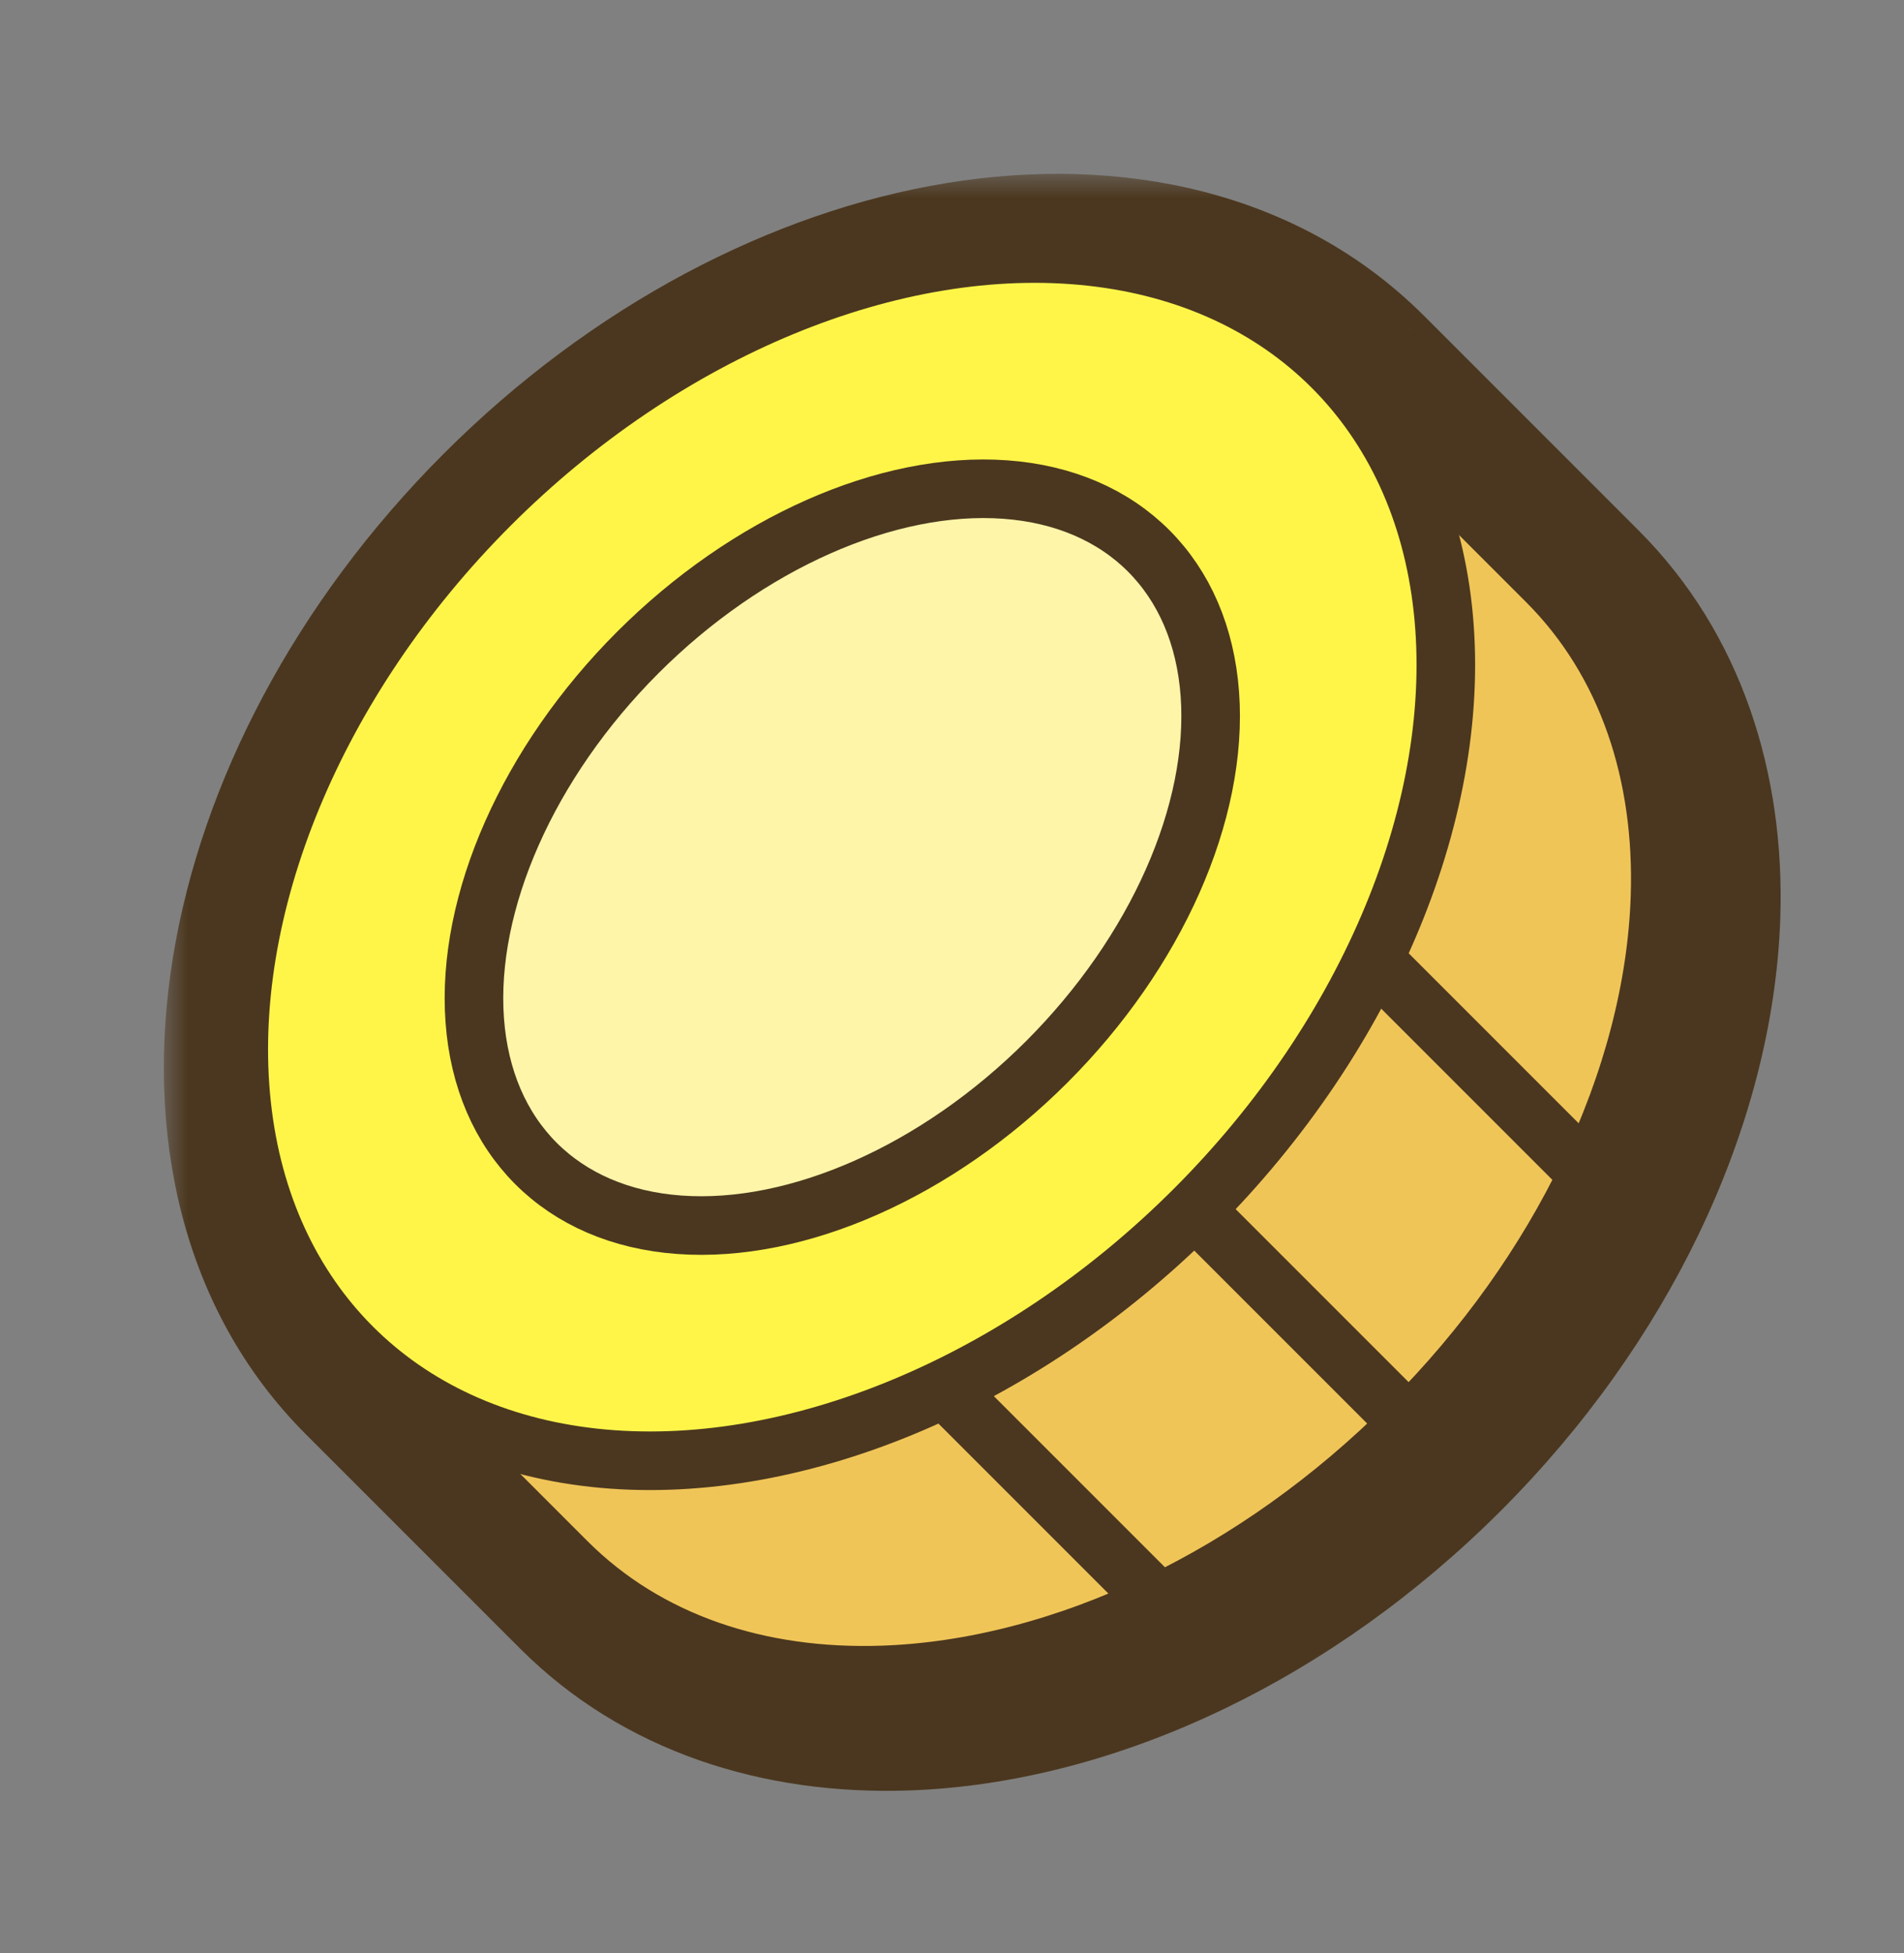<svg width="39" height="40" viewBox="0 0 39 40" fill="none" xmlns="http://www.w3.org/2000/svg">
  <rect x="0" y="0" width="39" height="40" fill="#808080" stroke="none"/>
  <mask id="path-1-outside-1_671_4587" maskUnits="userSpaceOnUse" x="3.354" y="3.559" width="34" height="34" fill="black">
    <rect fill="white" x="3.354" y="3.559" width="34" height="34"/>
    <path fill-rule="evenodd" clip-rule="evenodd" d="M7.679 27.961L7.68 27.961L12.071 32.353C13.724 34.005 16.02 34.755 18.536 34.671C20.364 34.61 22.309 34.11 24.208 33.196C25.999 32.334 27.75 31.104 29.325 29.529C30.9 27.954 32.129 26.203 32.991 24.412C33.905 22.513 34.406 20.569 34.467 18.741C34.55 16.224 33.801 13.928 32.148 12.276L27.756 7.884L27.756 7.884C23.771 3.899 16.047 5.163 10.503 10.707C4.959 16.251 3.695 23.976 7.679 27.961Z"/>
  </mask>
  <path fill-rule="evenodd" clip-rule="evenodd" d="M7.679 27.961L7.68 27.961L12.071 32.353C13.724 34.005 16.02 34.755 18.536 34.671C20.364 34.61 22.309 34.11 24.208 33.196C25.999 32.334 27.75 31.104 29.325 29.529C30.9 27.954 32.129 26.203 32.991 24.412C33.905 22.513 34.406 20.569 34.467 18.741C34.55 16.224 33.801 13.928 32.148 12.276L27.756 7.884L27.756 7.884C23.771 3.899 16.047 5.163 10.503 10.707C4.959 16.251 3.695 23.976 7.679 27.961Z" fill="#4B371F"/>
  <path d="M7.68 27.961L6.251 29.36L6.258 29.368L6.265 29.375L7.68 27.961ZM7.679 27.961L9.108 26.561L9.101 26.554L9.094 26.547L7.679 27.961ZM12.071 32.353L10.657 33.767H10.657L12.071 32.353ZM18.536 34.671L18.47 32.672H18.47L18.536 34.671ZM24.208 33.196L23.34 31.394L24.208 33.196ZM29.325 29.529L30.739 30.944H30.739L29.325 29.529ZM32.991 24.412L31.189 23.545H31.189L32.991 24.412ZM34.467 18.741L36.466 18.808L34.467 18.741ZM32.148 12.276L33.562 10.862V10.862L32.148 12.276ZM27.756 7.884L29.171 6.47L29.169 6.468L27.756 7.884ZM27.756 7.884L26.342 9.298L26.343 9.3L27.756 7.884ZM10.503 10.707L9.088 9.293L10.503 10.707ZM9.109 26.562L9.108 26.561L6.25 29.36L6.251 29.36L9.109 26.562ZM13.486 30.939L9.094 26.547L6.265 29.375L10.657 33.767L13.486 30.939ZM18.47 32.672C16.387 32.742 14.67 32.123 13.486 30.939L10.657 33.767C12.778 35.888 15.652 36.768 18.603 36.67L18.47 32.672ZM23.34 31.394C21.659 32.203 19.986 32.622 18.47 32.672L18.603 36.67C20.743 36.599 22.958 36.017 25.075 34.998L23.34 31.394ZM27.911 28.115C26.49 29.535 24.923 30.632 23.34 31.394L25.075 34.998C27.075 34.036 29.009 32.673 30.739 30.944L27.911 28.115ZM31.189 23.545C30.427 25.128 29.331 26.695 27.911 28.115L30.739 30.944C32.469 29.214 33.831 27.279 34.794 25.279L31.189 23.545ZM32.468 18.674C32.417 20.19 31.998 21.863 31.189 23.545L34.794 25.279C35.812 23.163 36.394 20.947 36.466 18.808L32.468 18.674ZM30.734 13.69C31.918 14.874 32.537 16.592 32.468 18.674L36.466 18.808C36.564 15.857 35.683 12.982 33.562 10.862L30.734 13.69ZM26.342 9.298L30.734 13.69L33.562 10.862L29.171 6.47L26.342 9.298ZM26.343 9.3L26.344 9.3L29.169 6.468L29.169 6.468L26.343 9.3ZM11.917 12.121C14.426 9.612 17.372 8.132 20.037 7.696C22.705 7.259 24.921 7.877 26.342 9.298L29.17 6.47C26.607 3.906 22.967 3.163 19.391 3.749C15.811 4.334 12.123 6.258 9.088 9.293L11.917 12.121ZM9.094 26.547C7.672 25.125 7.055 22.91 7.491 20.242C7.927 17.577 9.408 14.631 11.917 12.121L9.088 9.293C6.054 12.328 4.13 16.016 3.544 19.596C2.959 23.172 3.701 26.811 6.265 29.375L9.094 26.547Z" fill="#4B371F" mask="url(#path-1-outside-1_671_4587)"/>
  <path d="M27.292 7.517L31.684 11.908C33.336 13.561 34.086 15.857 34.002 18.373C33.941 20.201 33.441 22.146 32.527 24.045C31.665 25.836 30.435 27.587 28.86 29.162C27.285 30.737 25.534 31.966 23.743 32.828C21.844 33.742 19.9 34.243 18.072 34.304C15.555 34.388 13.259 33.638 11.607 31.985L7.215 27.593L12.862 21.947L17.253 17.555L21.645 13.163L27.292 7.517Z" fill="#F0C558"/>
  <path d="M28.86 29.162L17.253 17.555M28.86 29.162C30.435 27.587 31.665 25.836 32.527 24.045M28.86 29.162C27.285 30.737 25.534 31.966 23.743 32.828M17.253 17.555C18.77 16.038 20.277 14.531 21.645 13.163L32.527 24.045M17.253 17.555C15.757 19.051 14.252 20.557 12.862 21.947L23.743 32.828M32.527 24.045C33.441 22.146 33.941 20.201 34.002 18.373C34.086 15.857 33.336 13.561 31.684 11.908C30.258 10.483 27.292 7.517 27.292 7.517L7.215 27.593C7.215 27.593 10.181 30.559 11.607 31.985C13.259 33.638 15.555 34.388 18.072 34.304C19.9 34.243 21.844 33.742 23.743 32.828" stroke="#4B371F" stroke-width="1.2" stroke-linecap="round" stroke-linejoin="round"/>
  <ellipse cx="17.253" cy="17.555" rx="10.204" ry="14.196" transform="rotate(45 17.253 17.555)" fill="#FFF549" stroke="#4B371F" stroke-width="1.2" stroke-linecap="round" stroke-linejoin="round"/>
  <ellipse cx="17.253" cy="17.555" rx="5.926" ry="8.873" transform="rotate(45 17.253 17.555)" fill="#FFF5A9" stroke="#4B371F" stroke-width="1.2" stroke-linecap="round" stroke-linejoin="round"/>
</svg>
